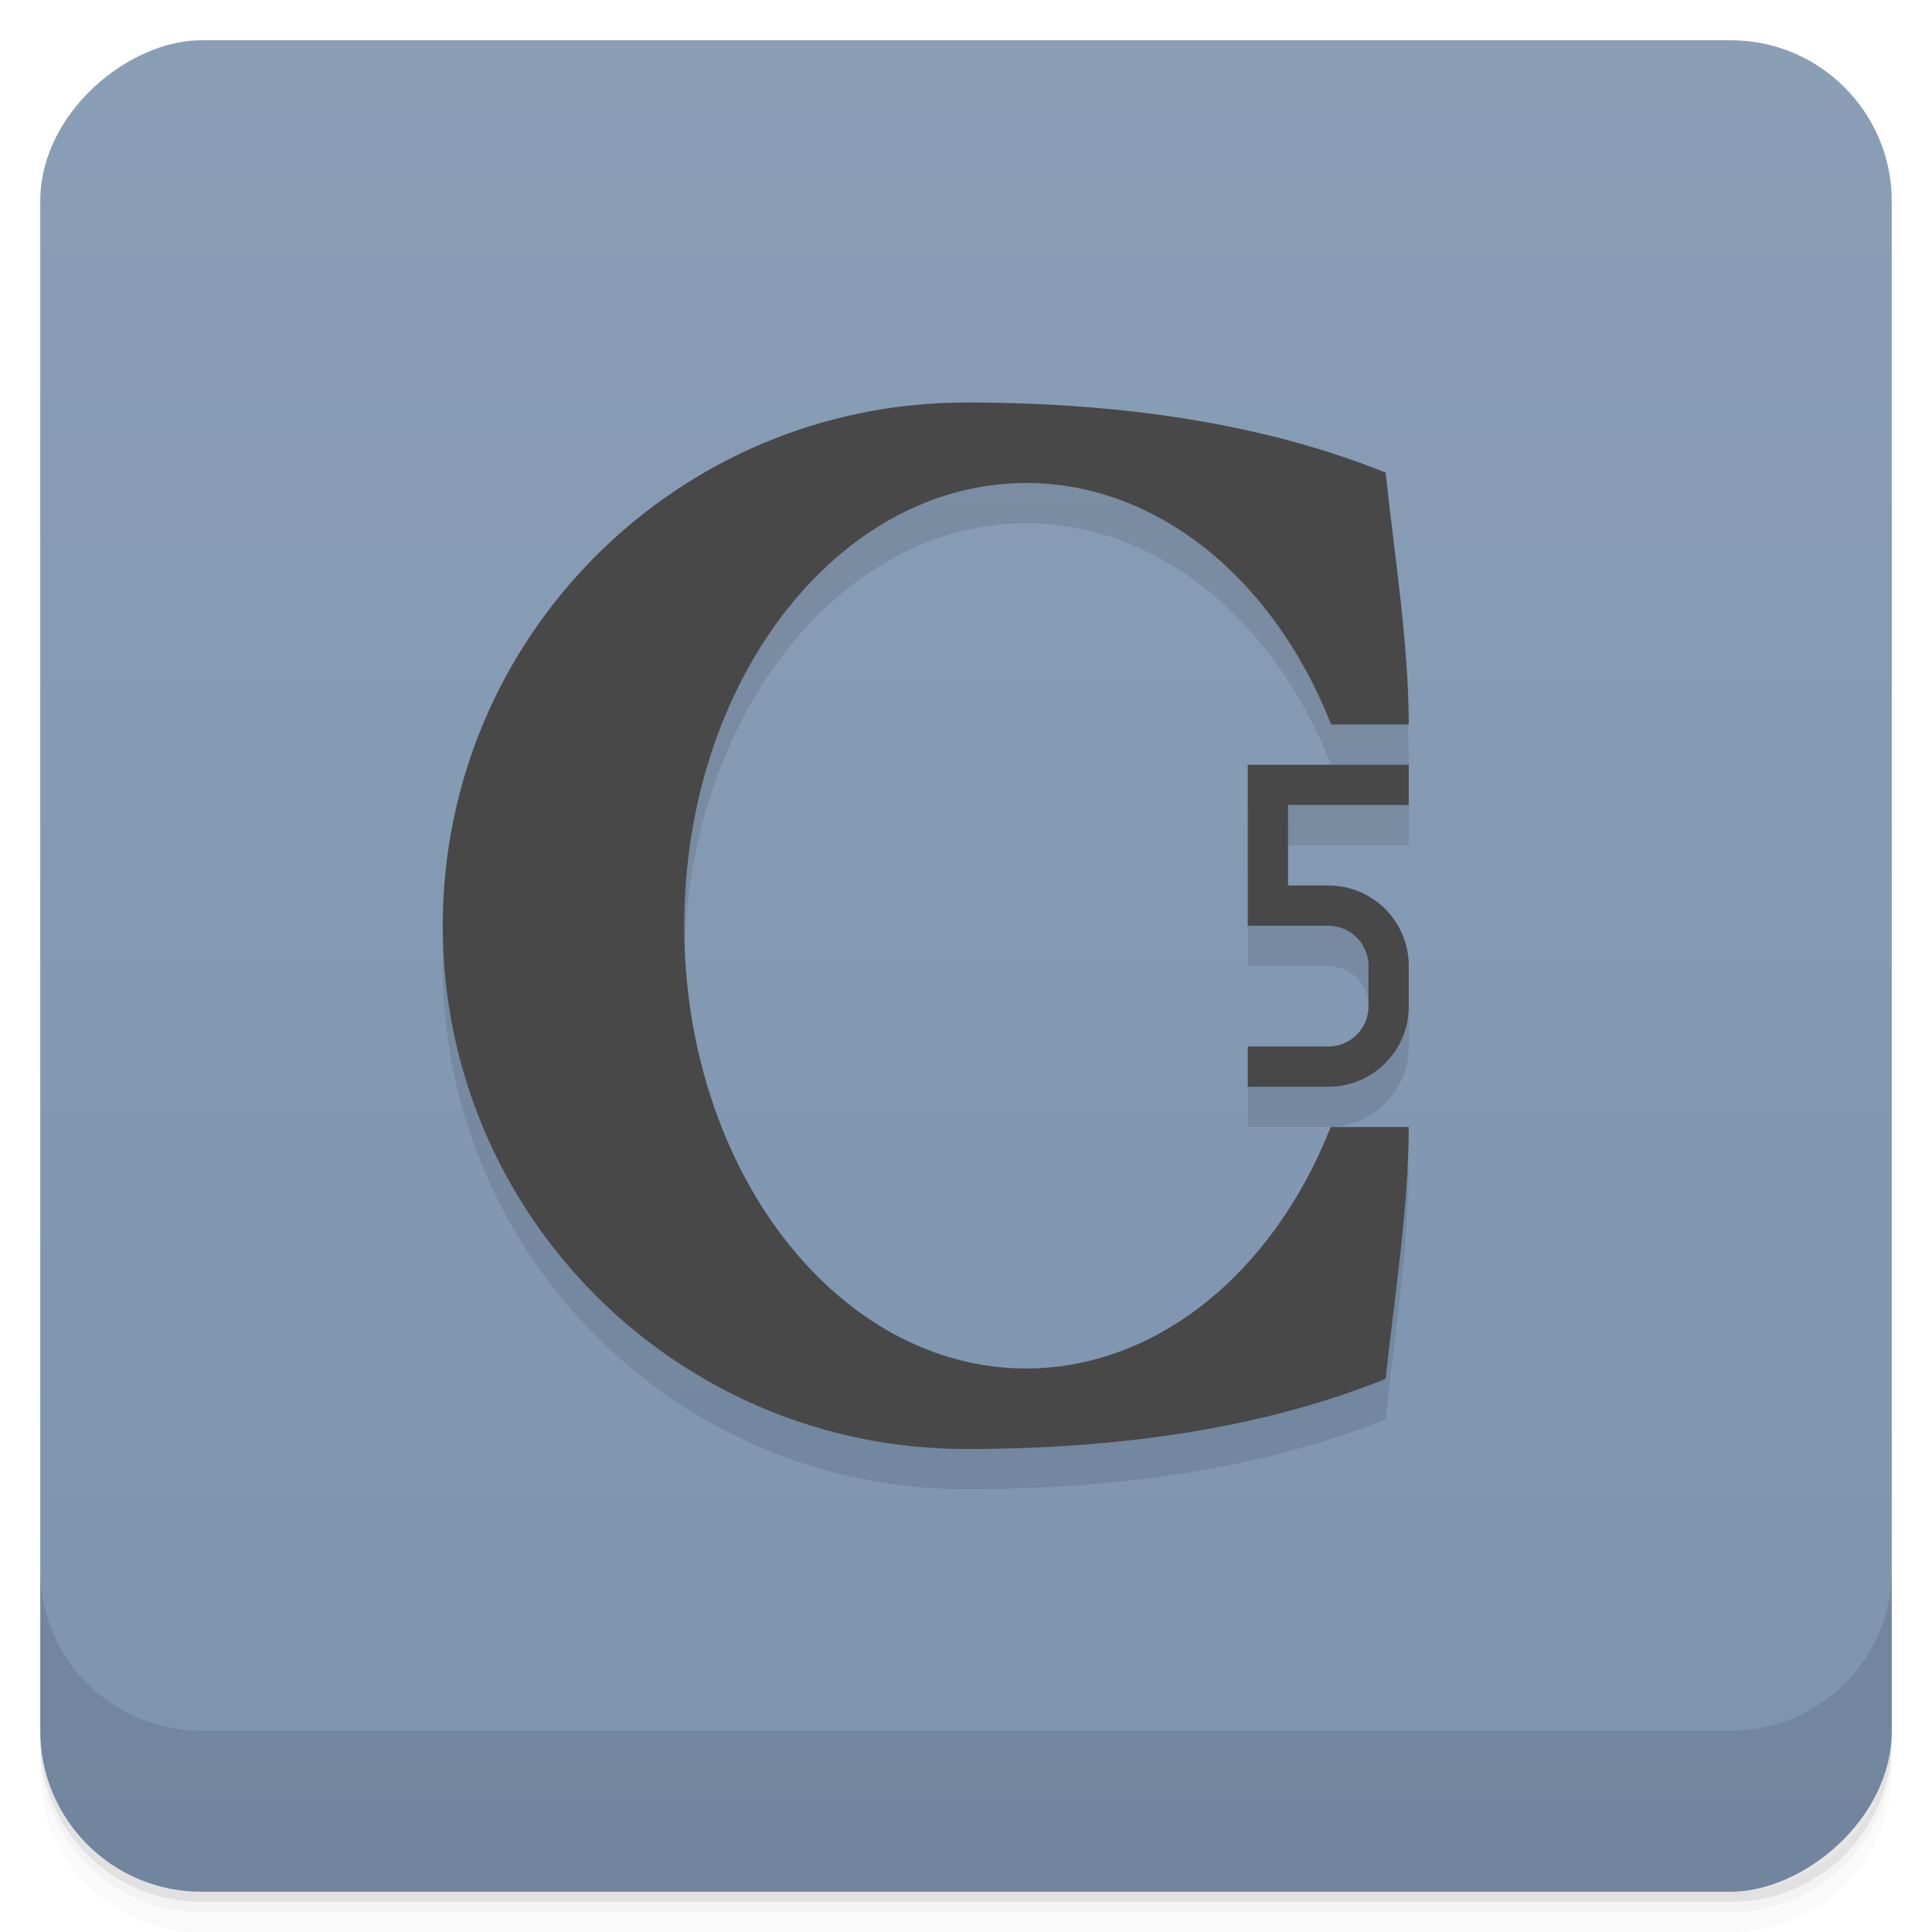 <svg width="48" height="48" version="1.1" viewBox="0 0 48 48" xmlns="http://www.w3.org/2000/svg">
 <defs>
  <linearGradient id="linearGradient4501" x1="-47" x2="-1" y1="2.8779e-15" y2="6.1232e-17" gradientUnits="userSpaceOnUse">
   <stop style="stop-color:#7d94af" offset="0"/>
   <stop style="stop-color:#8a9eb6" offset="1"/>
  </linearGradient>
 </defs>
 <g transform="translate(0 3.949e-5)">
  <path d="m1 43v0.25c0 2.216 1.784 4 4 4h38c2.216 0 4-1.784 4-4v-0.25c0 2.216-1.784 4-4 4h-38c-2.216 0-4-1.784-4-4zm0 0.5v0.5c0 2.216 1.784 4 4 4h38c2.216 0 4-1.784 4-4v-0.5c0 2.216-1.784 4-4 4h-38c-2.216 0-4-1.784-4-4z" style="opacity:.02"/>
  <path d="m1 43.25v0.25c0 2.216 1.784 4 4 4h38c2.216 0 4-1.784 4-4v-0.25c0 2.216-1.784 4-4 4h-38c-2.216 0-4-1.784-4-4z" style="opacity:.05"/>
  <path d="m1 43v0.25c0 2.216 1.784 4 4 4h38c2.216 0 4-1.784 4-4v-0.25c0 2.216-1.784 4-4 4h-38c-2.216 0-4-1.784-4-4z" style="opacity:.1"/>
 </g>
 <rect transform="rotate(-90)" x="-47" y="1" width="46" height="46" rx="4" style="fill:url(#linearGradient4501)"/>
 <g transform="translate(0 3.949e-5)">
  <g transform="translate(0 -1004.4)">
   <path d="m1 1043.4v4c0 2.216 1.784 4 4 4h38c2.216 0 4-1.784 4-4v-4c0 2.216-1.784 4-4 4h-38c-2.216 0-4-1.784-4-4z" style="opacity:.1"/>
  </g>
 </g>
 <path d="m24 11c-7.18 0-13 5.82-13 13s5.82 13 13 13c4.385 0 7.788-0.678 10.426-1.742 0.211-1.989 0.574-4.258 0.574-6.258h-1.939c-1.45 3.678-4.37 5.995-7.561 6-4.694 0-8.5-4.925-8.5-11s3.806-11 8.5-11c3.195-1e-3 6.12 2.317 7.572 6h1.928c0-2-0.364-4.269-0.574-6.258-2.638-1.064-6.04-1.742-10.426-1.742m7 9v4h2c0.554 0 1 0.446 1 1v1c0 0.554-0.446 1-1 1h-2v1h2c1.108 0 2-0.892 2-2v-1c0-1.108-0.892-2-2-2h-1v-2h3v-1z" style="opacity:.1"/>
 <path d="m24 10c-7.18 0-13 5.82-13 13s5.82 13 13 13c4.385 0 7.788-0.678 10.426-1.742 0.211-1.989 0.574-4.258 0.574-6.258h-1.939c-1.45 3.678-4.37 5.995-7.561 6-4.694 0-8.5-4.925-8.5-11s3.806-11 8.5-11c3.195-1e-3 6.12 2.317 7.572 6h1.928c0-2-0.364-4.269-0.574-6.258-2.638-1.064-6.04-1.742-10.426-1.742m7 9v4h2c0.554 0 1 0.446 1 1v1c0 0.554-0.446 1-1 1h-2v1h2c1.108 0 2-0.892 2-2v-1c0-1.108-0.892-2-2-2h-1v-2h3v-1z" style="fill:#484848"/>
</svg>
